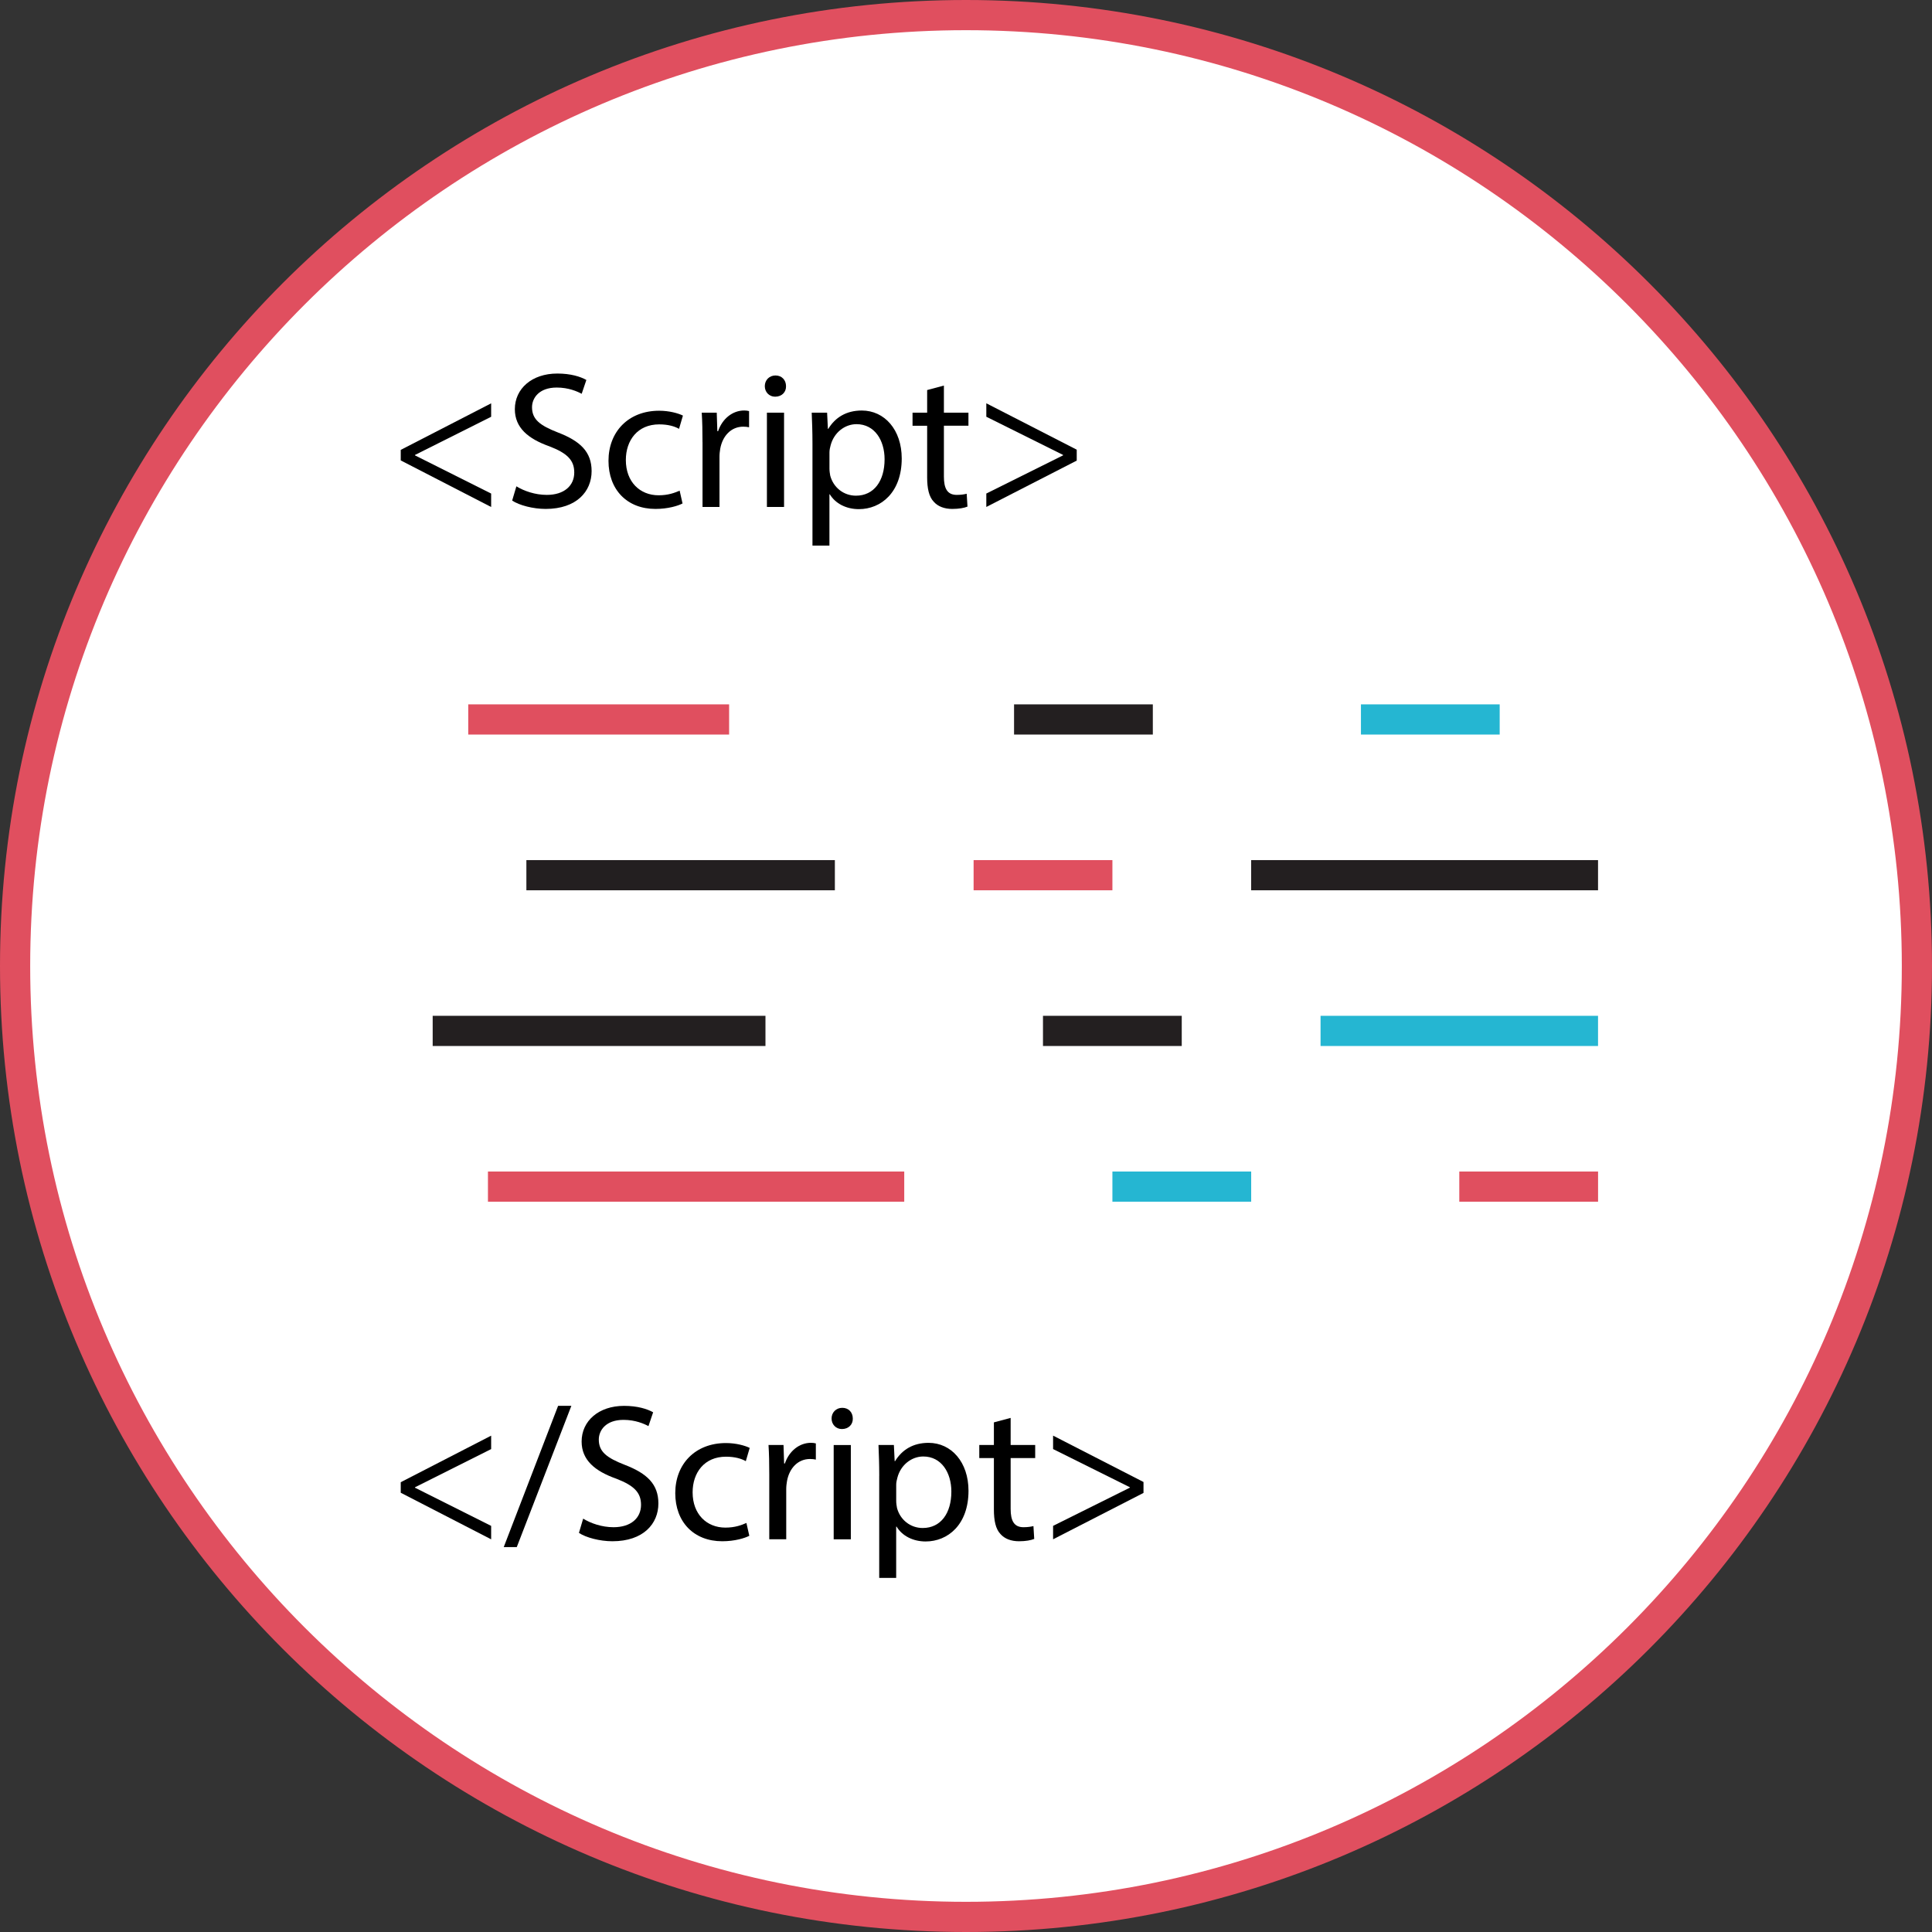 <?xml version="1.0" ?><svg enable-background="new 0 0 64 64" version="1.1" viewBox="0 0 64 64" xml:space="preserve" xmlns="http://www.w3.org/2000/svg" xmlns:xlink="http://www.w3.org/1999/xlink"><rect x="0" y="0" width="64" height="64" fill="#333333" stroke="none"/><g id="Icons"><g><g><path d="M32,63.5C14.631,63.5,0.5,49.369,0.5,32S14.631,0.5,32,0.5S63.5,14.631,63.5,32S49.369,63.5,32,63.5z" fill="#FFFFFF"/></g><g><path d="M32,1c17.093,0,31,13.907,31,31S49.093,63,32,63S1,49.093,1,32S14.907,1,32,1 M32,0     C14.327,0,0,14.327,0,32s14.327,32,32,32s32-14.327,32-32S49.673,0,32,0L32,0z" fill="#E04F5F"/></g></g><g><g><g><g><rect fill="#25B6D2" height="1" width="4.596" x="45.083" y="23.333"/></g></g><g><g><rect fill="#231F20" height="1" width="4.597" x="33.592" y="23.333"/></g></g><g><g><rect fill="#E04F5F" height="1" width="8.642" x="15.511" y="23.333"/></g></g></g><g><g><g><rect fill="#E04F5F" height="1" width="4.597" x="48.341" y="38.808"/></g></g><g><g><rect fill="#25B6D2" height="1" width="4.597" x="36.85" y="38.808"/></g></g><g><g><rect fill="#E04F5F" height="1" width="13.79" x="16.164" y="38.808"/></g></g></g><g><g><g><rect fill="#231F20" height="1" width="11.491" x="41.446" y="28.492"/></g></g><g><g><rect fill="#E04F5F" height="1" width="4.598" x="32.252" y="28.492"/></g></g><g><g><rect fill="#231F20" height="1" width="10.219" x="17.437" y="28.492"/></g></g></g><g><g><g><rect fill="#25B6D2" height="1" width="9.192" x="43.745" y="33.65"/></g></g><g><g><rect fill="#231F20" height="1" width="4.597" x="34.55" y="33.65"/></g></g><g><g><rect fill="#231F20" height="1" width="11.024" x="14.333" y="33.65"/></g></g></g></g><g><path d="M13.275,14.903l2.995-1.542v0.445l-2.523,1.265v0.014l2.523,1.265v0.445l-2.995-1.543V14.903z"/><path d="M17.106,16.11c0.252,0.155,0.62,0.284,1.007,0.284c0.574,0,0.91-0.303,0.91-0.742c0-0.406-0.232-0.639-0.819-0.865    c-0.71-0.251-1.149-0.619-1.149-1.232c0-0.678,0.562-1.181,1.407-1.181c0.445,0,0.768,0.103,0.962,0.213l-0.155,0.458    c-0.142-0.077-0.433-0.207-0.826-0.207c-0.594,0-0.819,0.355-0.819,0.652c0,0.406,0.265,0.606,0.864,0.839    c0.736,0.284,1.11,0.64,1.11,1.278c0,0.671-0.497,1.252-1.523,1.252c-0.419,0-0.877-0.122-1.109-0.277L17.106,16.11z"/><path d="M22.61,16.678c-0.148,0.077-0.478,0.181-0.897,0.181c-0.942,0-1.556-0.639-1.556-1.594c0-0.962,0.658-1.659,1.679-1.659    c0.335,0,0.632,0.084,0.787,0.161l-0.129,0.439c-0.136-0.078-0.349-0.148-0.658-0.148c-0.717,0-1.104,0.529-1.104,1.181    c0,0.723,0.465,1.168,1.085,1.168c0.322,0,0.535-0.083,0.697-0.154L22.61,16.678z"/><path d="M23.271,14.645c0-0.368-0.006-0.685-0.025-0.975h0.497l0.02,0.613h0.025c0.143-0.42,0.484-0.685,0.865-0.685    c0.064,0,0.109,0.007,0.161,0.02v0.536c-0.058-0.013-0.116-0.02-0.193-0.02c-0.4,0-0.685,0.304-0.762,0.729    c-0.013,0.077-0.025,0.168-0.025,0.265v1.665h-0.562V14.645z"/><path d="M26.038,12.792c0.007,0.193-0.136,0.349-0.361,0.349c-0.2,0-0.342-0.155-0.342-0.349c0-0.2,0.148-0.354,0.354-0.354    C25.902,12.438,26.038,12.592,26.038,12.792z M25.405,16.794V13.67h0.568v3.124H25.405z"/><path d="M26.914,14.69c0-0.399-0.013-0.723-0.025-1.02h0.51l0.026,0.536h0.013c0.232-0.381,0.601-0.607,1.11-0.607    c0.755,0,1.323,0.64,1.323,1.588c0,1.123-0.685,1.679-1.42,1.679c-0.413,0-0.775-0.181-0.962-0.491h-0.013v1.698h-0.562V14.69z     M27.477,15.523c0,0.084,0.013,0.161,0.025,0.232c0.104,0.394,0.445,0.665,0.852,0.665c0.601,0,0.949-0.491,0.949-1.207    c0-0.626-0.329-1.162-0.93-1.162c-0.387,0-0.748,0.277-0.858,0.703c-0.02,0.071-0.038,0.155-0.038,0.232V15.523z"/><path d="M31.268,12.773v0.897h0.813v0.433h-0.813v1.685c0,0.387,0.109,0.606,0.426,0.606c0.148,0,0.259-0.02,0.329-0.038    l0.026,0.426c-0.11,0.045-0.284,0.077-0.504,0.077c-0.265,0-0.478-0.084-0.613-0.238c-0.161-0.168-0.219-0.446-0.219-0.813v-1.704    h-0.484V13.67h0.484v-0.749L31.268,12.773z"/><path d="M35.668,15.258l-2.995,1.536v-0.445l2.543-1.265v-0.014l-2.543-1.265v-0.445l2.995,1.536V15.258z"/></g><g><path d="M13.275,49.1l2.995-1.542v0.445l-2.523,1.265v0.014l2.523,1.265v0.445l-2.995-1.543V49.1z"/><path d="M16.687,51.249l1.801-4.679h0.439l-1.808,4.679H16.687z"/><path d="M19.318,50.307c0.252,0.155,0.619,0.284,1.007,0.284c0.574,0,0.91-0.303,0.91-0.742c0-0.406-0.232-0.639-0.819-0.865    c-0.71-0.251-1.149-0.619-1.149-1.232c0-0.678,0.562-1.181,1.407-1.181c0.445,0,0.768,0.103,0.962,0.213l-0.155,0.458    c-0.142-0.077-0.433-0.207-0.826-0.207c-0.594,0-0.819,0.355-0.819,0.652c0,0.406,0.265,0.606,0.864,0.839    c0.736,0.284,1.11,0.64,1.11,1.278c0,0.671-0.497,1.252-1.523,1.252c-0.419,0-0.877-0.122-1.109-0.277L19.318,50.307z"/><path d="M24.822,50.875c-0.148,0.077-0.478,0.181-0.897,0.181c-0.942,0-1.556-0.639-1.556-1.594c0-0.962,0.658-1.659,1.679-1.659    c0.335,0,0.632,0.084,0.787,0.161l-0.129,0.439c-0.136-0.078-0.349-0.148-0.658-0.148c-0.717,0-1.104,0.529-1.104,1.181    c0,0.723,0.465,1.168,1.085,1.168c0.322,0,0.535-0.083,0.697-0.154L24.822,50.875z"/><path d="M25.483,48.842c0-0.368-0.006-0.685-0.025-0.975h0.497l0.02,0.613H26c0.143-0.42,0.484-0.685,0.865-0.685    c0.064,0,0.109,0.007,0.161,0.02v0.536c-0.058-0.013-0.116-0.02-0.193-0.02c-0.4,0-0.685,0.304-0.762,0.729    c-0.013,0.077-0.026,0.168-0.026,0.265v1.665h-0.562V48.842z"/><path d="M28.25,46.99c0.007,0.193-0.136,0.349-0.361,0.349c-0.2,0-0.342-0.155-0.342-0.349c0-0.2,0.148-0.354,0.354-0.354    C28.114,46.635,28.25,46.789,28.25,46.99z M27.617,50.992v-3.124h0.568v3.124H27.617z"/><path d="M29.126,48.887c0-0.399-0.013-0.723-0.025-1.02h0.51l0.026,0.536h0.013c0.232-0.381,0.601-0.607,1.11-0.607    c0.755,0,1.323,0.64,1.323,1.588c0,1.123-0.685,1.679-1.42,1.679c-0.413,0-0.775-0.181-0.962-0.491h-0.014v1.698h-0.562V48.887z     M29.688,49.72c0,0.084,0.014,0.161,0.026,0.232c0.104,0.394,0.445,0.665,0.852,0.665c0.601,0,0.949-0.491,0.949-1.207    c0-0.626-0.329-1.162-0.93-1.162c-0.387,0-0.748,0.277-0.858,0.703c-0.02,0.071-0.039,0.155-0.039,0.232V49.72z"/><path d="M33.479,46.97v0.897h0.813V48.3h-0.813v1.685c0,0.387,0.109,0.606,0.426,0.606c0.148,0,0.259-0.02,0.329-0.038    l0.026,0.426c-0.11,0.045-0.284,0.077-0.504,0.077c-0.265,0-0.478-0.084-0.613-0.238c-0.161-0.168-0.219-0.446-0.219-0.813V48.3    H32.44v-0.433h0.484v-0.749L33.479,46.97z"/><path d="M37.88,49.455l-2.995,1.536v-0.445l2.543-1.265v-0.014l-2.543-1.265v-0.445l2.995,1.536V49.455z"/></g></g></svg>